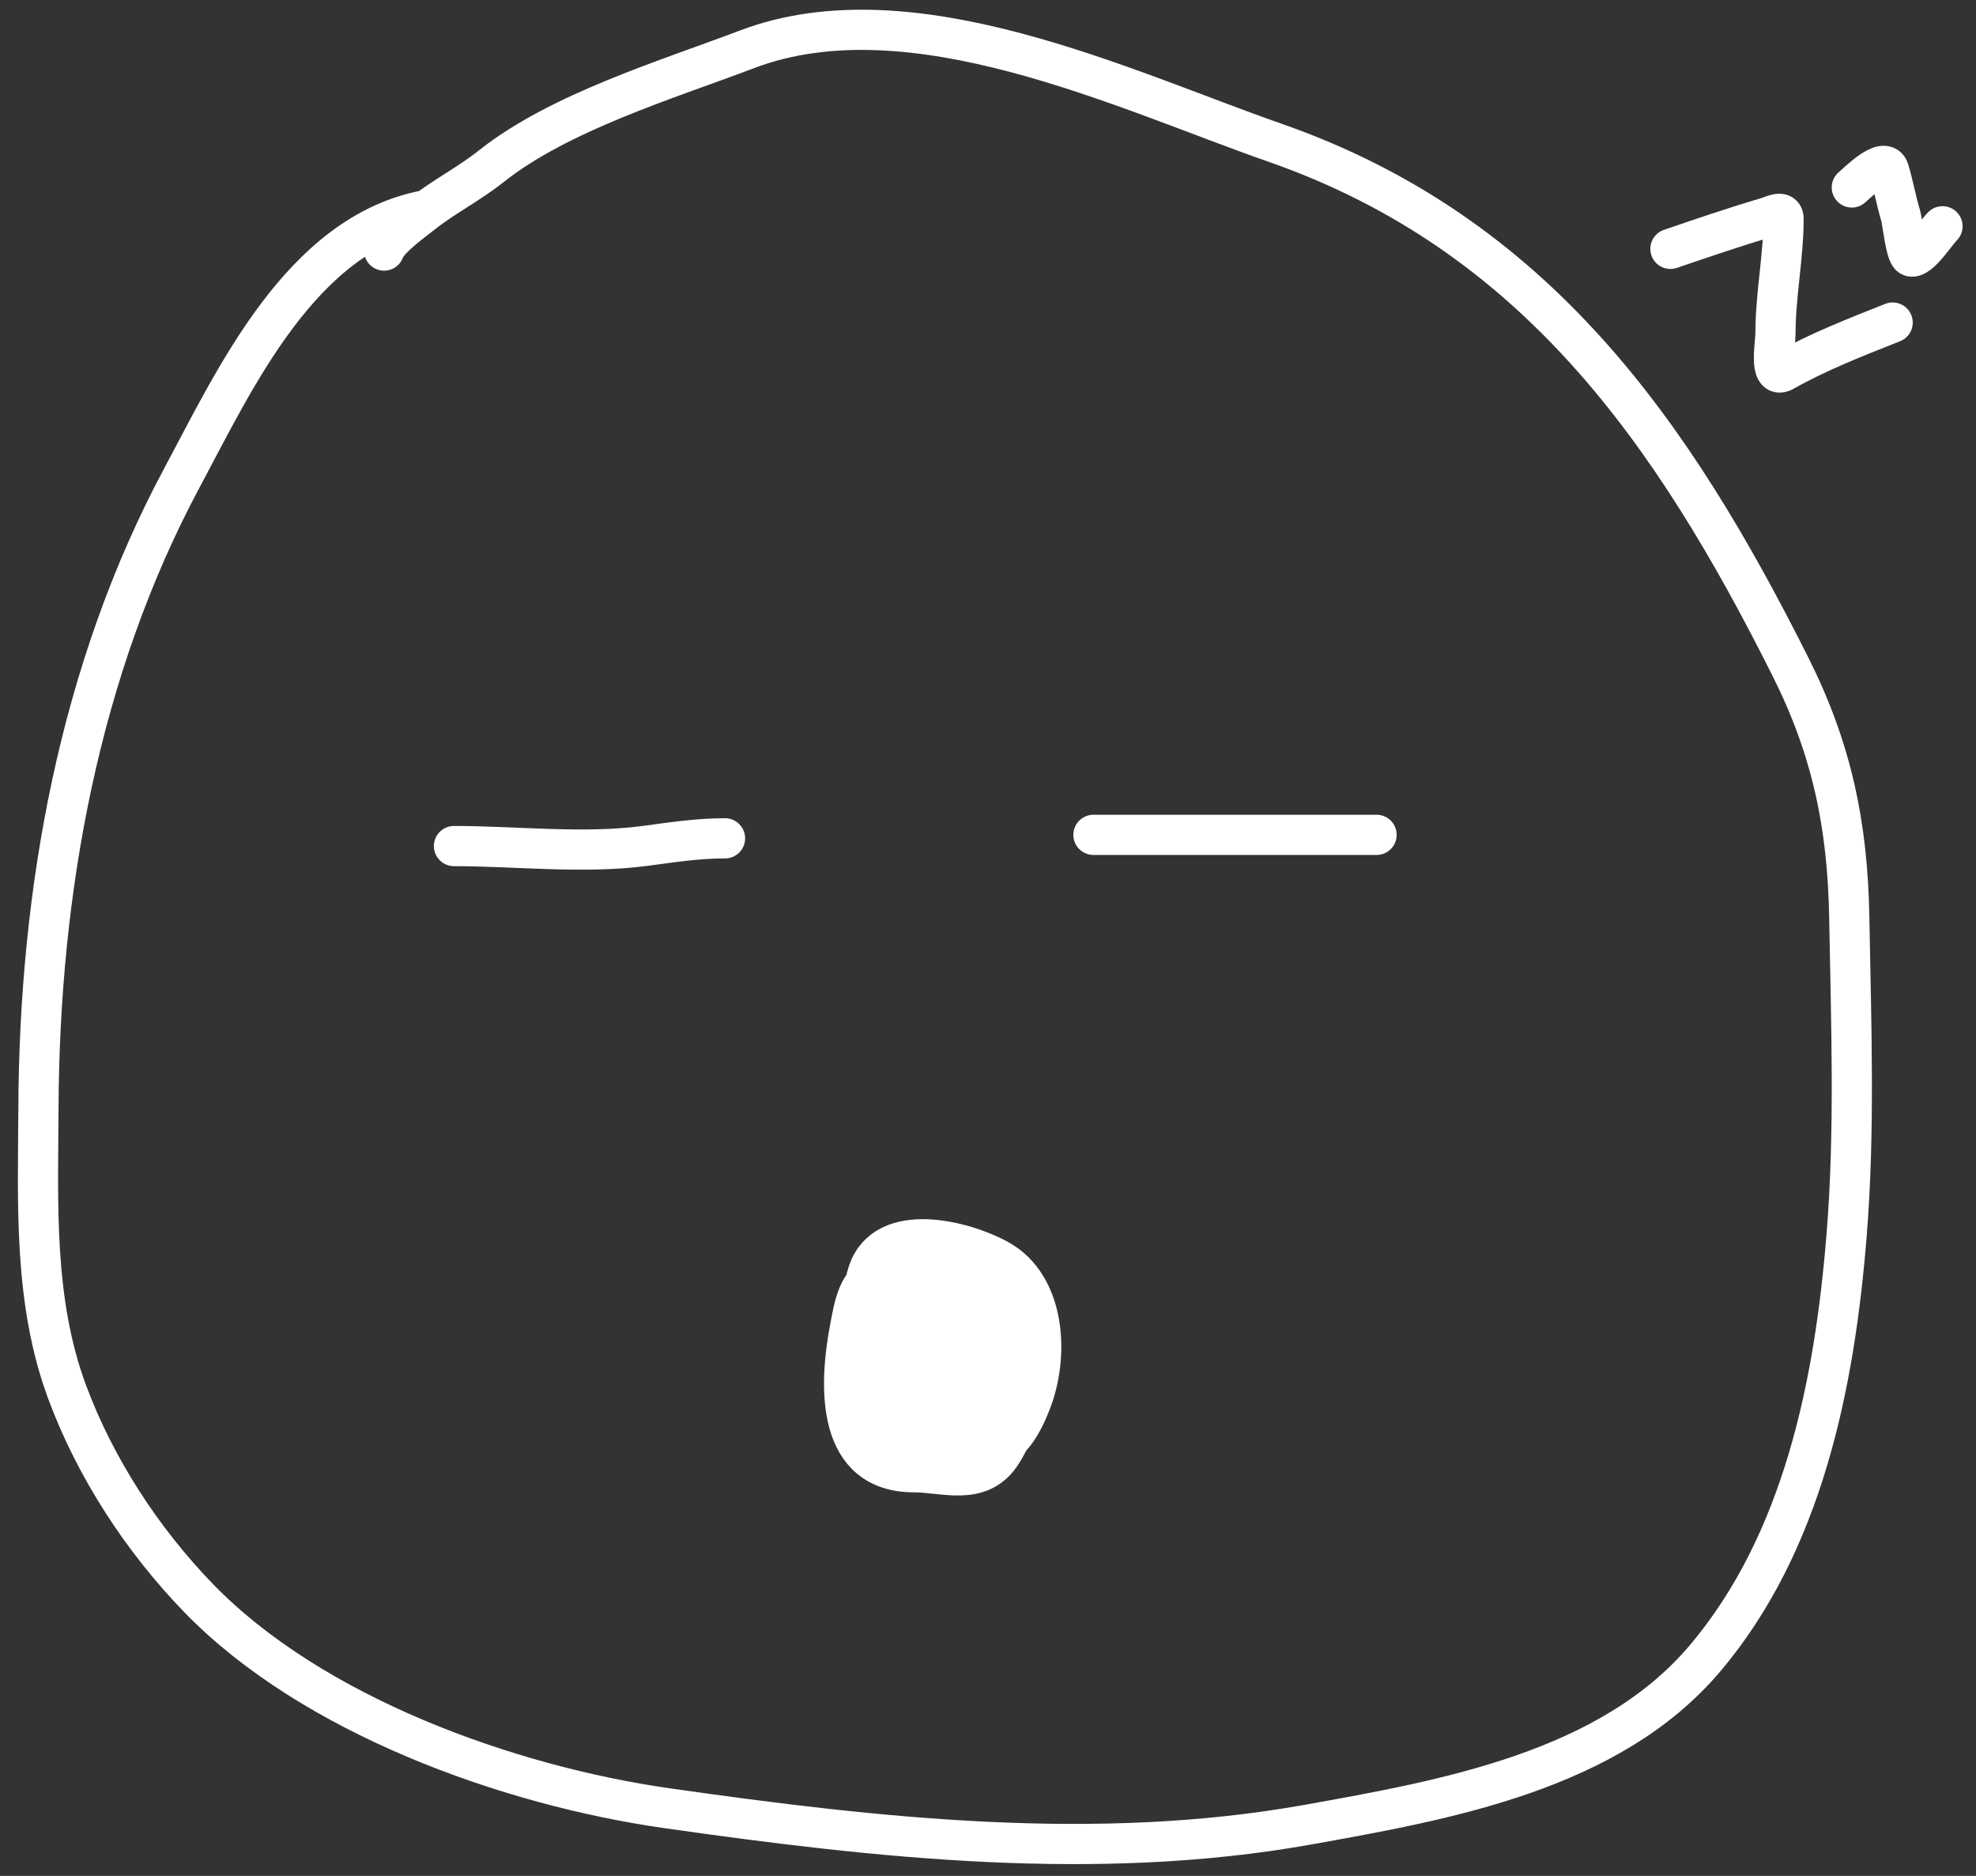 <svg width="59" height="56" viewBox="0 0 59 56" fill="none" xmlns="http://www.w3.org/2000/svg">
<rect x="0" y="0" width="59" height="56" fill="#333333" stroke="none"/>
<path d="M12.707 6.276C8.99 6.984 7.016 11.311 5.436 14.257C2.353 20.005 1.176 26.625 1.148 33.072C1.135 35.924 0.994 38.84 2.008 41.565C2.847 43.82 4.247 45.974 5.941 47.718C9.321 51.196 15.145 53.301 19.931 53.982C26.216 54.877 32.739 55.597 39.036 54.473C43.184 53.732 48.053 52.865 50.893 49.524C53.849 46.046 54.781 41.267 55.136 36.884C55.39 33.748 55.271 30.53 55.216 27.387C55.168 24.641 54.698 22.372 53.462 19.908C49.968 12.943 45.863 6.981 38.061 4.258C33.577 2.694 27.228 -0.396 22.305 1.472C19.883 2.39 16.691 3.353 14.656 4.972C14.003 5.491 13.245 5.875 12.615 6.376C12.29 6.634 11.588 7.131 11.468 7.48" stroke="white" stroke-width="1.2" stroke-linecap="round" stroke-linejoin="round"/>
<path d="M32.648 24.922C35.466 24.922 38.284 24.922 41.102 24.922" stroke="white" stroke-width="1.2" stroke-linecap="round" stroke-linejoin="round"/>
<path d="M13.555 25.257C15.41 25.257 17.431 25.496 19.271 25.251C20.075 25.143 20.828 25.026 21.648 25.026" stroke="white" stroke-width="1.2" stroke-linecap="round" stroke-linejoin="round"/>
<path d="M30.775 41.879C30.627 42.253 30.428 42.674 30.144 42.955C30.052 43.145 29.956 43.315 29.865 43.445C29.219 44.366 28.18 43.95 27.296 43.95C24.998 43.95 25.02 41.478 25.391 39.572C25.463 39.2 25.555 38.624 25.832 38.319C25.853 38.201 25.882 38.086 25.919 37.975C26.445 36.43 28.791 37.036 29.82 37.607C31.199 38.373 31.347 40.437 30.775 41.879Z" fill="white"/>
<path d="M26.481 38.113C26.481 39.714 26.118 41.675 27.448 42.752C27.971 43.176 28.878 43.32 29.505 43.27C30.16 43.218 30.535 42.485 30.775 41.879C31.347 40.437 31.199 38.373 29.82 37.607C28.791 37.036 26.445 36.43 25.919 37.975C25.33 39.707 26.889 42.483 28.628 41.343C29.372 40.855 29.352 40.577 29.308 39.622C29.256 38.493 28.689 37.813 27.656 38.013C26.955 38.148 27.027 39.478 27.133 39.996C27.365 41.125 28.911 42.015 29.758 41.075C30.496 40.256 30.394 38.132 29.19 37.913C28.127 37.72 27.629 39.352 27.515 40.283C27.407 41.171 28.542 41.461 29.162 41.181C30.3 40.667 29.738 38.305 28.819 37.888C26.355 36.77 24.764 40.471 26.987 41.979C28.388 42.929 29.024 39.092 28.145 38.293C27.733 37.92 26.752 38.092 26.256 38.113C25.63 38.138 25.492 39.053 25.391 39.572C25.02 41.478 24.998 43.95 27.296 43.95C28.18 43.95 29.219 44.366 29.865 43.445C30.212 42.949 30.629 41.884 30.629 41.256" stroke="white" stroke-width="1.2" stroke-linecap="round" stroke-linejoin="round"/>
<path d="M49.876 7.429C50.818 7.108 51.784 6.776 52.745 6.494C52.928 6.44 53.254 6.257 53.254 6.526C53.254 7.665 53.013 8.802 53.013 9.948C53.013 10.245 52.813 11.334 53.254 11.085C54.265 10.512 55.426 10.059 56.511 9.629" stroke="white" stroke-width="1.2" stroke-linecap="round" stroke-linejoin="round"/>
<path d="M55.292 5.596C55.447 5.465 56.269 4.638 56.402 5.081C56.537 5.53 56.618 6.002 56.754 6.448C56.8 6.596 56.9 7.601 57.055 7.654C57.304 7.738 57.822 6.925 58 6.755" stroke="white" stroke-width="1.2" stroke-linecap="round" stroke-linejoin="round"/>
</svg>
